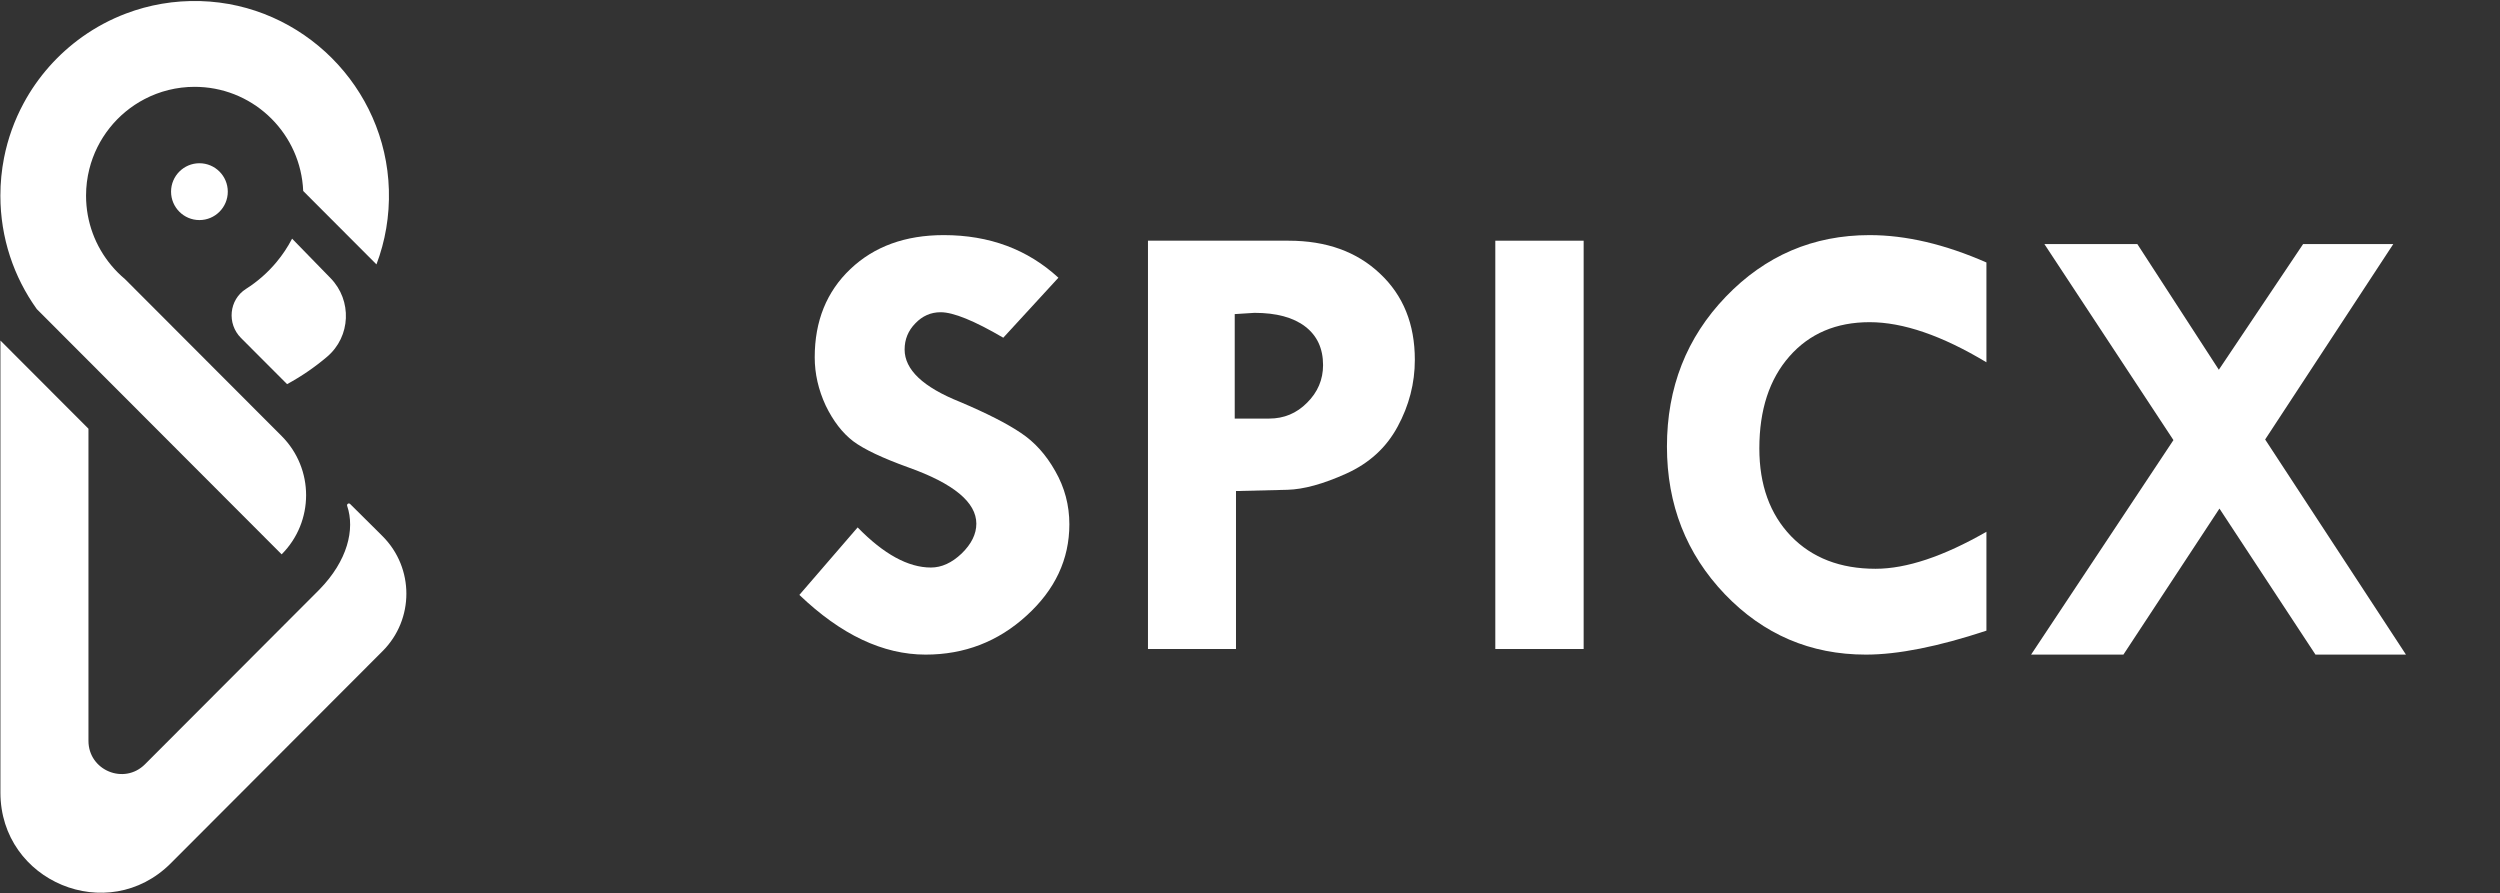 <svg width="319" height="114" viewBox="0 0 319 114" fill="none" xmlns="http://www.w3.org/2000/svg">
<rect x="0" y="0" width="319" height="114" fill="#333333" stroke="none"/>
<path d="M135.053 35.436L128.018 43.093C124.314 40.925 121.65 39.841 120.025 39.841C118.773 39.841 117.694 40.316 116.788 41.269C115.882 42.195 115.429 43.305 115.429 44.601C115.429 47.166 117.774 49.389 122.463 51.269C125.9 52.723 128.497 54.046 130.256 55.236C132.015 56.4 133.48 58.025 134.653 60.116C135.851 62.206 136.451 64.467 136.451 66.901C136.451 71.371 134.626 75.262 130.976 78.567C127.352 81.874 123.063 83.528 118.107 83.528C112.671 83.528 107.302 80.989 102 75.91L109.434 67.298C112.764 70.711 115.882 72.417 118.786 72.417C120.145 72.417 121.451 71.822 122.703 70.632C123.956 69.414 124.581 68.145 124.581 66.823C124.581 64.098 121.69 61.703 115.908 59.641C112.605 58.45 110.26 57.339 108.874 56.306C107.489 55.248 106.316 53.728 105.357 51.744C104.425 49.732 103.958 47.683 103.958 45.594C103.958 40.964 105.477 37.208 108.515 34.325C111.552 31.442 115.522 30 120.425 30C126.233 30 131.109 31.812 135.053 35.436Z" fill="white"/>
<path d="M146.481 30.713H164.426C169.249 30.713 173.139 32.117 176.096 34.921C179.054 37.698 180.533 41.36 180.533 45.911C180.533 48.9 179.8 51.745 178.335 54.442C176.895 57.114 174.711 59.111 171.78 60.433C168.849 61.756 166.345 62.444 164.266 62.498L157.712 62.656V82.813H146.481V30.713ZM157.551 40.079V53.41H161.949C163.84 53.41 165.452 52.735 166.784 51.387C168.143 50.038 168.823 48.437 168.823 46.586C168.823 44.469 168.063 42.83 166.544 41.665C165.026 40.502 162.868 39.92 160.07 39.92L157.551 40.079Z" fill="white"/>
<path d="M190.802 30.713H202.073V82.813H190.802V30.713Z" fill="white"/>
<path d="M253.468 33.492V46.228C247.792 42.815 242.823 41.11 238.561 41.11C234.298 41.11 230.887 42.565 228.33 45.474C225.772 48.384 224.492 52.299 224.492 57.219C224.492 61.876 225.838 65.605 228.529 68.409C231.22 71.186 234.817 72.576 239.32 72.576C243.263 72.576 247.979 71.002 253.468 67.854V80.472C247.313 82.508 242.185 83.528 238.081 83.528C231.02 83.528 225.025 80.962 220.096 75.828C215.167 70.67 212.702 64.388 212.702 56.981C212.702 49.442 215.207 43.067 220.217 37.856C225.253 32.618 231.366 30 238.561 30C243.197 30 248.166 31.164 253.468 33.492Z" fill="white"/>
<path d="M260.861 31.139H272.721L283.123 47.179L293.879 31.139H305.385L289.033 56.077L307 83.528H295.455L283.202 64.894L270.947 83.528H259.167L277.331 56.156L260.861 31.139Z" fill="white"/>
<path d="M11.399 21.57C11.126 22.656 10.98 23.793 10.98 24.963C10.98 28.349 12.189 31.451 14.2 33.861H14.197L14.215 33.879C14.738 34.505 15.315 35.083 15.94 35.606L35.938 55.638C40.1 59.807 40.1 66.566 35.938 70.734L12.661 47.42L11.281 46.037L10.383 45.138L4.699 39.444C4.696 39.441 4.693 39.437 4.691 39.434C1.769 35.359 0.049 30.363 0.049 24.963C0.049 23.318 0.209 21.71 0.513 20.154C0.998 17.676 1.852 15.327 3.016 13.173C4.834 9.797 7.414 6.895 10.518 4.689C12.225 3.478 14.092 2.476 16.08 1.725C19.019 0.611 22.222 0.042 25.571 0.138C38.616 0.514 49.23 11.136 49.621 24.202C49.721 27.567 49.153 30.786 48.037 33.736L38.688 24.37C38.387 17.175 32.616 11.395 25.432 11.093C25.236 11.085 25.039 11.08 24.84 11.08C22.539 11.08 20.366 11.642 18.455 12.639C14.983 14.446 12.373 17.681 11.399 21.57Z" fill="white"/>
<path d="M48.184 67.788L48.827 68.432C52.863 72.476 52.863 79.031 48.827 83.074L21.794 110.153C13.771 118.188 0.055 112.497 0.055 101.133V43.454L11.287 54.705V94.53C11.287 98.3 15.838 100.188 18.499 97.523L21.976 94.039L35.875 80.115L40.627 75.357C40.671 75.314 40.714 75.27 40.755 75.227C44.346 71.558 45.312 67.546 44.298 64.549C44.219 64.317 44.503 64.138 44.677 64.31L48.184 67.788Z" fill="white"/>
<path d="M41.746 45.513C40.173 46.851 38.459 48.027 36.631 49.017L30.746 43.121C28.933 41.305 29.218 38.241 31.385 36.867C32.851 35.938 34.163 34.785 35.271 33.457C36.04 32.536 36.714 31.527 37.271 30.454L42.181 35.493C44.948 38.334 44.766 42.944 41.746 45.513Z" fill="white"/>
<path d="M29.066 24.456C29.066 26.458 27.446 28.081 25.447 28.081C23.448 28.081 21.827 26.458 21.827 24.456C21.827 22.453 23.448 20.83 25.447 20.83C27.446 20.83 29.066 22.453 29.066 24.456Z" fill="white"/>
</svg>
